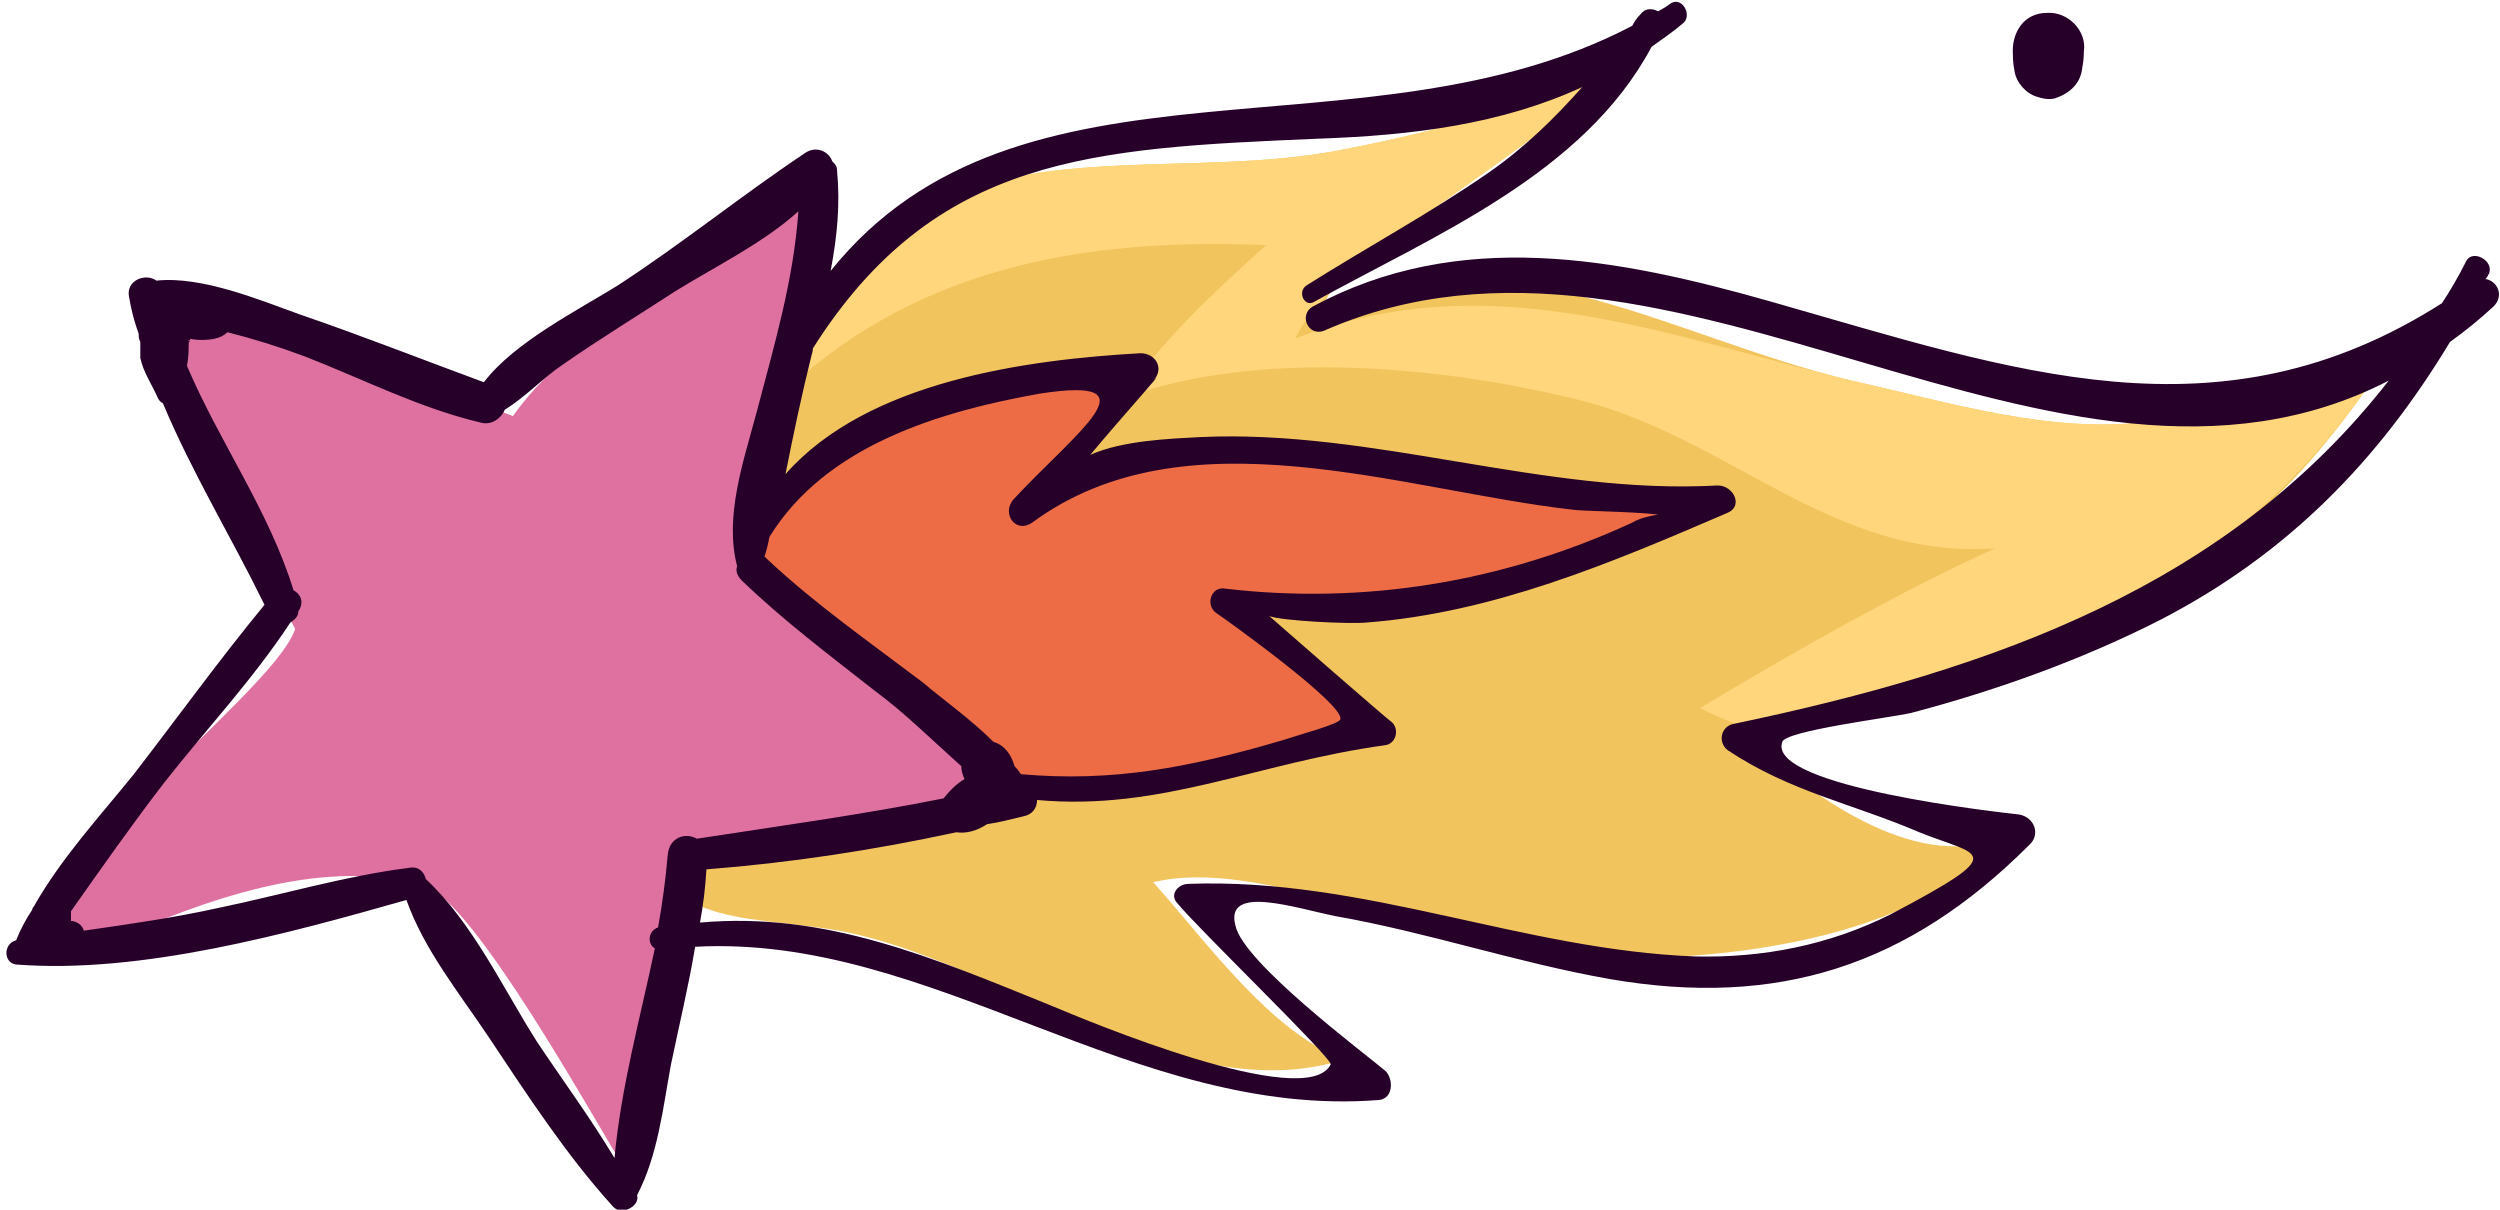 <svg version="1.2" xmlns="http://www.w3.org/2000/svg" viewBox="0 0 155 75" width="155" height="75">
	<title>New Project</title>
	<style>
		.s0 { fill: #f2c45d } 
		.s1 { fill: #ed6c45 } 
		.s2 { fill: #df71a0 } 
		.s3 { fill: #ffd67c } 
		.s4 { fill: #260029 } 
	</style>
	<g id="&lt;Group&gt;">
		<g id="&lt;Group&gt;">
			<path id="&lt;Path&gt;" class="s0" d="m47.1 34.9c-7.4-11.2 8.4-23.1 18.1-24.3 5.8-0.7 11.7-0.2 17.4-1.2 6.4-1.2 12.2-2.8 17.9-5.4-6.6 6.4-16.2 10-18.5 15 11.9-4.7 21.2 1.8 32.8 4.6 5.9 1.3 12.5 3.4 18.7 2.5 5.8-0.8 8.6-0.8 13.5-2.4-10.9 15.9-22.2 15.9-39 21.8 4.3 3.8 10.5 8.5 16 6.5-5.4 6.8-20.1 8.1-28.5 7.1-7.3-0.8-17.5-6-24-4.4 3.4 3.8 7.2 9.2 11.8 11-10.2 3.2-21.4-6.2-31.3-8-6.4-1.1-11.7 0-12.5-8.1-0.7-7.7 3.1-12.6 9.1-16.6z"/>
			<path id="&lt;Path&gt;" class="s1" d="m46.8 32.3c2.9-6.7 16.5-10.1 23.5-8.6-1.7 2.5-5 5.8-7 8.3 11.5-10.3 30.4 3.3 43.4-1.7-7.3 4.5-22.4 7.5-30.5 7.5 2.9 1.7 6.7 4 8.1 7.2-5.6 1.5-12.8 3.7-22.4 3.2-3.1-6.3-13.3-9.2-15.5-15.4z"/>
			<path id="&lt;Path&gt;" class="s2" d="m11.3 19.6c2.9-1.5 9.5 1.9 20.5 6.2 3.2-4.6 12.3-11 18.9-14.2 1.1 2.3-4.2 18.8-4.1 23.5 4.3 7.2 11.6 6.9 15.7 14-4.7 3.6-13.3 2.5-19.2 3.2-0.5 5.5-3.2 15.8-4.4 20.1-2-3.2-9.3-16.5-12.4-17.5-8-2.3-17.3 2.8-20.6 3.8-6.6-3.2 11.1-15.3 12.6-19.7-3.3-6.5-8.1-14.3-7-19.4z"/>
			<path id="&lt;Path&gt;" class="s3" d="m133.5 26.1c-6.2 0.9-12.8-1.2-18.7-2.5-11.6-2.8-22.6-7.3-34.5-2.6 2.3-5 13.6-10.6 20.2-17-5.7 2.6-11.5 4.2-17.9 5.4-5.7 1-11.6 0.5-17.4 1.2-6.2 0.7-12 3.6-15.5 10.1l-1.7 4.2c8.3-8.2 18.9-10.2 30.5-9.7-2.9 2.6-6.6 6-8.9 9.5 8.3-3.1 19.9-2 28.3 0.1 9.3 2.3 15.7 9.9 25.8 9.2-5.8 2.6-12.8 6.6-18.3 9.9 1.3 0.7 2.8 1.2 4.3 1.6 14.5-4.6 27.6-7.7 37.3-21.8-4.9 1.6-7.7 1.6-13.5 2.4z"/>
		</g>
		<path id="&lt;Compound Path&gt;" fill-rule="evenodd" class="s4" d="m154.6 19q-1.3 1.2-2.7 2.2c-4.4 7.3-10 13.1-17.9 17.2-4.9 2.5-10.2 4.4-15.5 5.8-1.3 0.3-7.8 1.1-8 1.8-1 2.8 13.8 4.4 14.7 4.5 1 0.2 1.3 1.3 0.6 1.9-7.5 7.5-15.6 10.1-26 8.3-5.7-1-11.3-2.9-17-3.9-2.5-0.5-6.9-2-6.2 0.6 0.5 2.3 8 7.9 9.3 9 0.5 0.5 0.5 1.7-0.4 1.8-15.2 1.2-27.7-10.3-42.4-9.5-0.4 2.4-1 4.9-1.5 7.3-0.5 2.7-0.8 5.6-2.1 8.1 0.2 0.7-1 1.3-1.5 0.7-2.9-3.2-5.3-6.9-7.7-10.5-1.8-2.7-4-5.4-5.1-8.5-7.4 2.1-16.5 4.6-24.2 4-0.8-0.1-0.8-1.3 0-1.5q0.4-1 1-1.9 0-0.1 0.1-0.2c1.7-3 4.1-5.6 6.2-8.2 2.7-3.5 5.3-7.1 8.1-10.5-2-4.1-4.5-8.2-6.3-12.5q-0.2-0.1-0.3-0.3c-0.4-0.9-0.9-1.6-1.1-2.5q0-0.5 0-1-0.1-0.2-0.1-0.4 0 0 0-0.1-0.4-1.1-0.6-2.3c-0.2-1 1-1.5 1.7-1 2.8-0.3 6.4 1.2 8.9 2.1 3.8 1.3 7.6 2.8 11.4 4.2 1.9-2.5 5.9-4.5 8.3-6 4-2.6 7.7-5.6 11.6-8.2 0.7-0.5 1.5-0.1 1.7 0.5 0.2 0.2 0.3 0.3 0.3 0.6 0.2 2.1 0 4.1-0.4 6.2 11.7-14.6 33.1-6.5 49.7-15.2q0.2-0.4 0.5-0.7c0.3-0.4 0.7-0.4 1.1-0.2q0.4-0.2 0.8-0.5c0.7-0.4 1.3 0.7 0.8 1.2-0.7 0.6-1.3 1-2 1.5-4.2 7.9-13.5 11.7-20.9 15.8-0.6 0.4-1.1-0.6-0.5-1 3.8-2.4 7.7-4.5 11.3-7 2.3-1.6 4.1-3.4 5.8-5.3-5 2.3-10.5 3-16.4 3.2-13.9 0.6-23.7 1-31.3 13q0 0.2-0.1 0.5c-0.6 2.4-1.1 4.8-1.6 7.3 5.1-5.8 15-7.1 22-7.5 1 0 1.5 1 0.8 1.7 1-1-1.9 2.2-3.9 4.6 2-0.9 5-1 6.8-1.1 10.8-0.5 21.3 3.6 32.1 3 1 0 1.6 1.3 0.6 1.7-7.2 3.1-14.5 6.2-22.4 6.8-1 0.1-5.2-0.1-6-0.4 0.9 0.8 7.1 6.2 7.5 6.5 0.6 0.4 0.4 1.4-0.3 1.5-8 1.1-13.9 4.1-21.6 3.4 0 0.5-0.3 0.9-0.8 1-0.8 0.2-1.6 0.4-2.3 0.5-0.6 0.4-1.3 0.6-1.9 0.5-5.1 1.1-10.3 1.9-15.5 2.3q-0.1 1.7-0.4 3.3c7.8-0.7 14.5 2.2 21.9 5.2 1.9 0.8 15.7 6.6 17.2 3.6 0.2-0.3-8.3-8.5-9.5-10-0.5-0.5 0-1.2 0.7-1.2 10.9-0.4 20.7 4.1 31.4 4.5 4.2 0.1 8.3-0.7 12.1-2.6 7.6-4 5.5-3.6 1.8-5.1-4.2-1.8-8-2.5-11.9-5.1-0.6-0.5-0.4-1.4 0.3-1.6 16.3-3.4 30.8-8.6 40.7-21.3-20.6 10.6-44.4-12.6-66-3.1-1 0.4-1.6-1-0.7-1.5 9.1-4.9 18.9-3 28.4-0.3 15.1 4.3 27.8 8.9 41.6 0.1q0.8-1.2 1.5-2.6c0.4-0.8 1.8 0 1.4 0.8q-0.1 0.2-0.2 0.3c0.7 0.1 1.2 1 0.5 1.7zm-106.9 14.3q-0.1 0.6-0.3 1.2 0.1 0.1 0.2 0.2c3 2.8 6.3 5.1 9.6 7.6 1.3 1.1 3 2.3 4.4 3.7 0.7 0.2 1.1 0.8 1.3 1.5q0.2 0.2 0.4 0.5c5.7 0.5 10.4-0.4 16.2-2.1 1.2-0.4 3.5-1 3.6-1.3 0.3-0.9-7.1-6.2-7.7-6.6-0.7-0.5-0.3-1.7 0.6-1.5 8.6 1 17.2-0.4 25.2-4.1 0.5-0.3 1.1-0.4 1.6-0.5-1.8-0.2-4.7-0.2-5.3-0.3-10.6-1.2-24-6.2-33.5 0.8-1 0.7-1.9-0.5-1.2-1.4 4-4.3 8.9-7.7 1.7-6.6-6.2 1.1-13.3 3.2-16.8 8.9zm-4.5 18.7c5.2-0.8 10.3-1.5 15.3-2.5 0.4-0.5 0.8-0.9 1.3-1.2-0.1-0.2-0.2-0.5-0.2-0.8-1.8-1.6-3.5-3.3-5.4-4.7-2.8-2.2-5.6-4.3-8.2-6.8-0.3-0.3-0.4-0.6-0.3-0.9-0.8-3.1 0.4-6.5 1.2-9.5 1.1-4.2 2.3-8.2 2.6-12.5-2.2 2-5.3 3.5-7.7 5-2.3 1.5-4.6 2.9-6.9 4.5-1.2 0.8-2.3 2-3.6 2.8-0.2 0.5-0.8 1-1.5 0.8-3.8-0.9-7.3-2.7-10.9-4.1-1.6-0.6-3.2-1.1-4.8-1.5q-0.3 0.3-0.8 0.4c-0.4 0.1-1.2 0.1-1.5 0 0-0.1 0 0 0 0.1-0.2-0.1-0.1 0.1 0 0-0.1 0.1-0.1 0.2-0.1 0.1 0 0.4 0 1-0.1 1.4q0 0.1 0 0.1c2 4.7 5.1 9 6.6 13.9 0.4 0.2 0.7 0.7 0.3 1.3 0 0.3-0.2 0.5-0.5 0.7-2.3 3.5-5.2 6.6-7.8 9.9-2 2.6-3.9 5.3-5.8 8q0 0.3 0 0.6 0 0 0.1 0c0.4 0.1 0.6 0.3 0.7 0.6 2.8-0.4 5.6-0.8 8.3-1.4 3.9-0.8 7.9-2 11.9-2.5 0.6-0.1 0.9 0.3 1 0.7 2.9 2.7 4.8 6.8 6.9 10.1 1.6 2.4 3.3 4.7 4.8 7.2 0.4-4.4 1.6-8.7 2.5-13-0.5-0.3-0.4-1.1 0.2-1.3q0.4-2.2 0.6-4.5c0.1-1.1 1.1-1.4 1.8-1zm-31.5-30.8q0 0 0 0 0 0 0 0zm113.2-16.8q-0.1-0.5-0.1-1c-0.1-1.4 0.7-2.6 2.1-2.6 1.3-0.1 2.5 1.1 2.3 2.4q0 0.5-0.1 1c-0.1 1-0.8 1.6-1.7 1.9-0.4 0.1-0.8 0-1.1-0.1-0.7-0.2-1.3-0.9-1.4-1.6z"/>
	</g>
</svg>